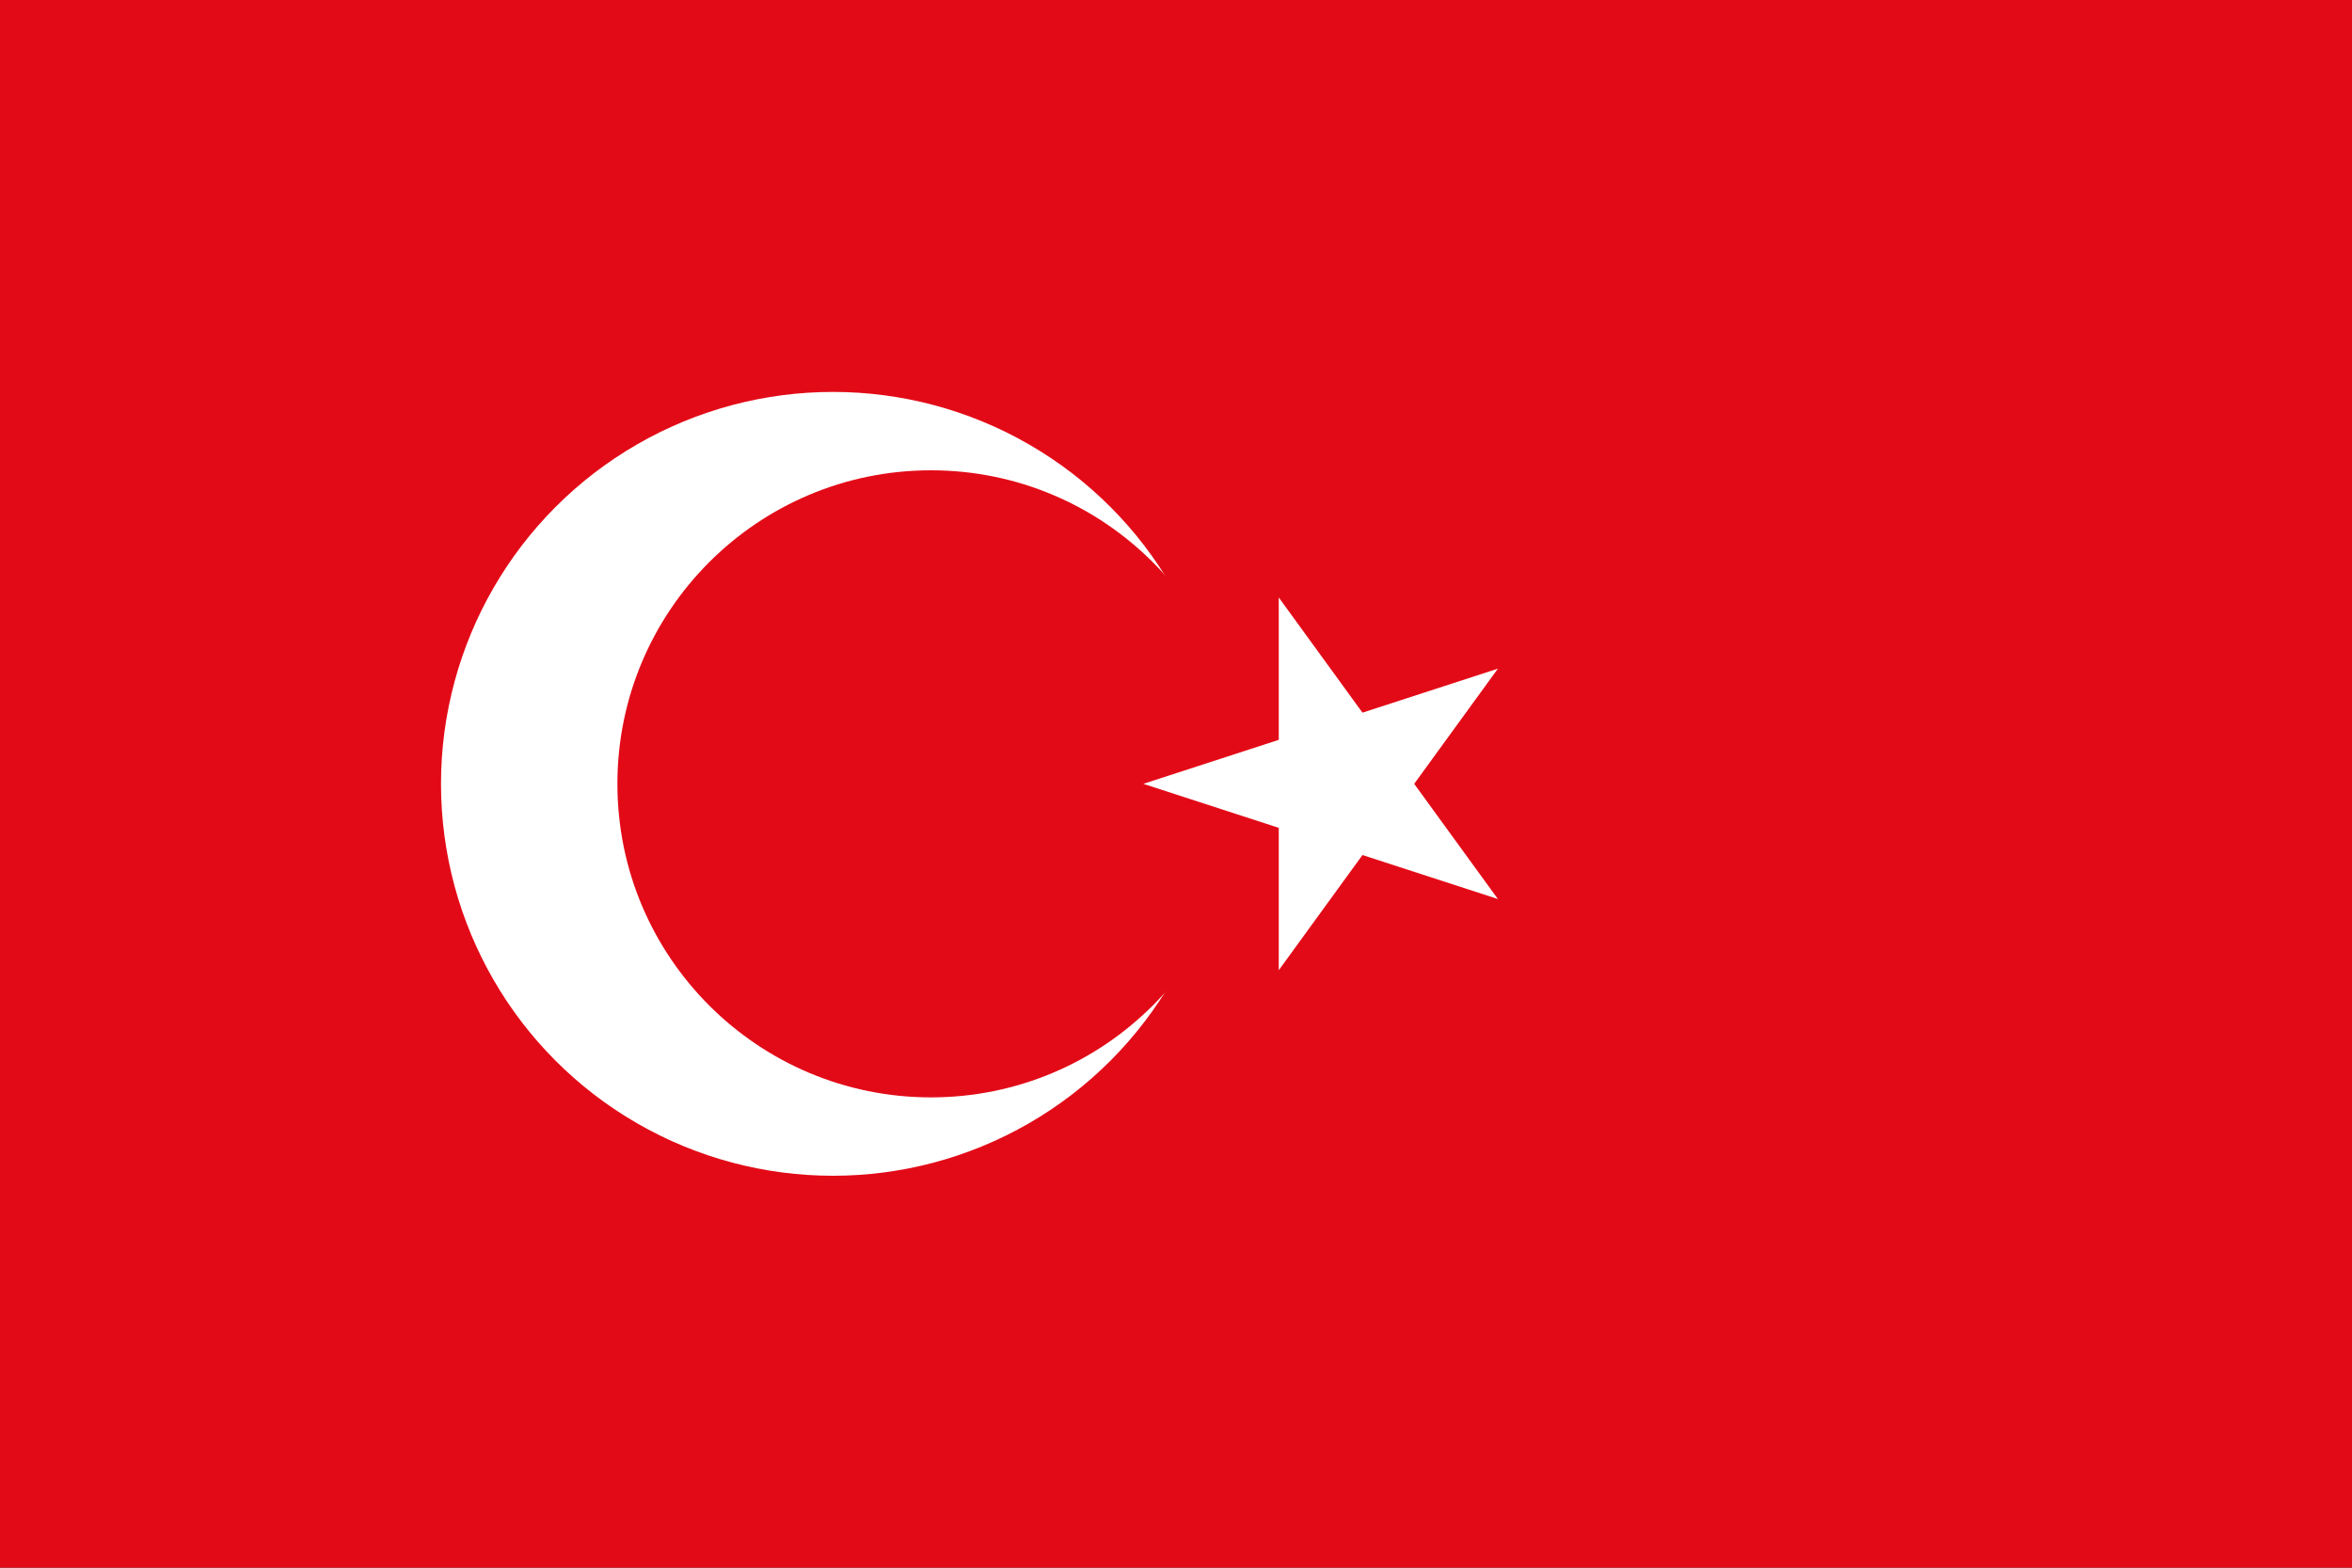 <?xml version="1.0" encoding="UTF-8" standalone="no"?>
<svg
   xmlns:dc="http://purl.org/dc/elements/1.1/"
   xmlns:cc="http://creativecommons.org/ns#"
   xmlns:rdf="http://www.w3.org/1999/02/22-rdf-syntax-ns#"
   xmlns:svg="http://www.w3.org/2000/svg"
   xmlns="http://www.w3.org/2000/svg"
   xmlns:sodipodi="http://sodipodi.sourceforge.net/DTD/sodipodi-0.dtd"
   xmlns:inkscape="http://www.inkscape.org/namespaces/inkscape"
   version="1.1"
   id="svg2"
   viewBox="0 0 900 600"
   height="169.333mm"
   width="254mm"
   inkscape:version="0.91 r"
   sodipodi:docname="TUR.svg">
  <rect x="0" y="0" width="900" height="600" fill="#333333" stroke="none"/>
  <sodipodi:namedview
     pagecolor="#ffffff"
     bordercolor="#666666"
     borderopacity="1"
     objecttolerance="10"
     gridtolerance="10"
     guidetolerance="10"
     inkscape:pageopacity="0"
     inkscape:pageshadow="2"
     inkscape:window-width="1229"
     inkscape:window-height="1048"
     id="namedview935"
     showgrid="false"
     fit-margin-top="0"
     fit-margin-left="0"
     fit-margin-right="0"
     fit-margin-bottom="0"
     inkscape:zoom="0.081357564"
     inkscape:cx="-1308.2998"
     inkscape:cy="-1882.8636"
     inkscape:window-x="0"
     inkscape:window-y="23"
     inkscape:window-maximized="0"
     inkscape:current-layer="layer1" />
  <defs
     id="defs4" />
  <g
     transform="translate(-2033.987,65.987)"
     id="layer1">
    <g
       transform="matrix(0.75,0,0,0.75,2033.987,-65.987)"
       id="tur">
      <rect
         style="fill:#e30a17"
         y="0"
         x="0"
         width="1200"
         height="800"
         id="rect6894" />
      <circle
         cx="425"
         cy="400"
         r="200"
         style="fill:#ffffff"
         id="circle6896" />
      <circle
         cx="475"
         cy="400"
         r="160"
         style="fill:#e30a17"
         id="circle6898" />
      <polygon
         style="fill:#ffffff"
         points="652.431,495.106 764.235,341.221 583.334,400 764.235,458.779 652.431,304.894 "
         id="polygon6900" />
    </g>
  </g>
</svg>
